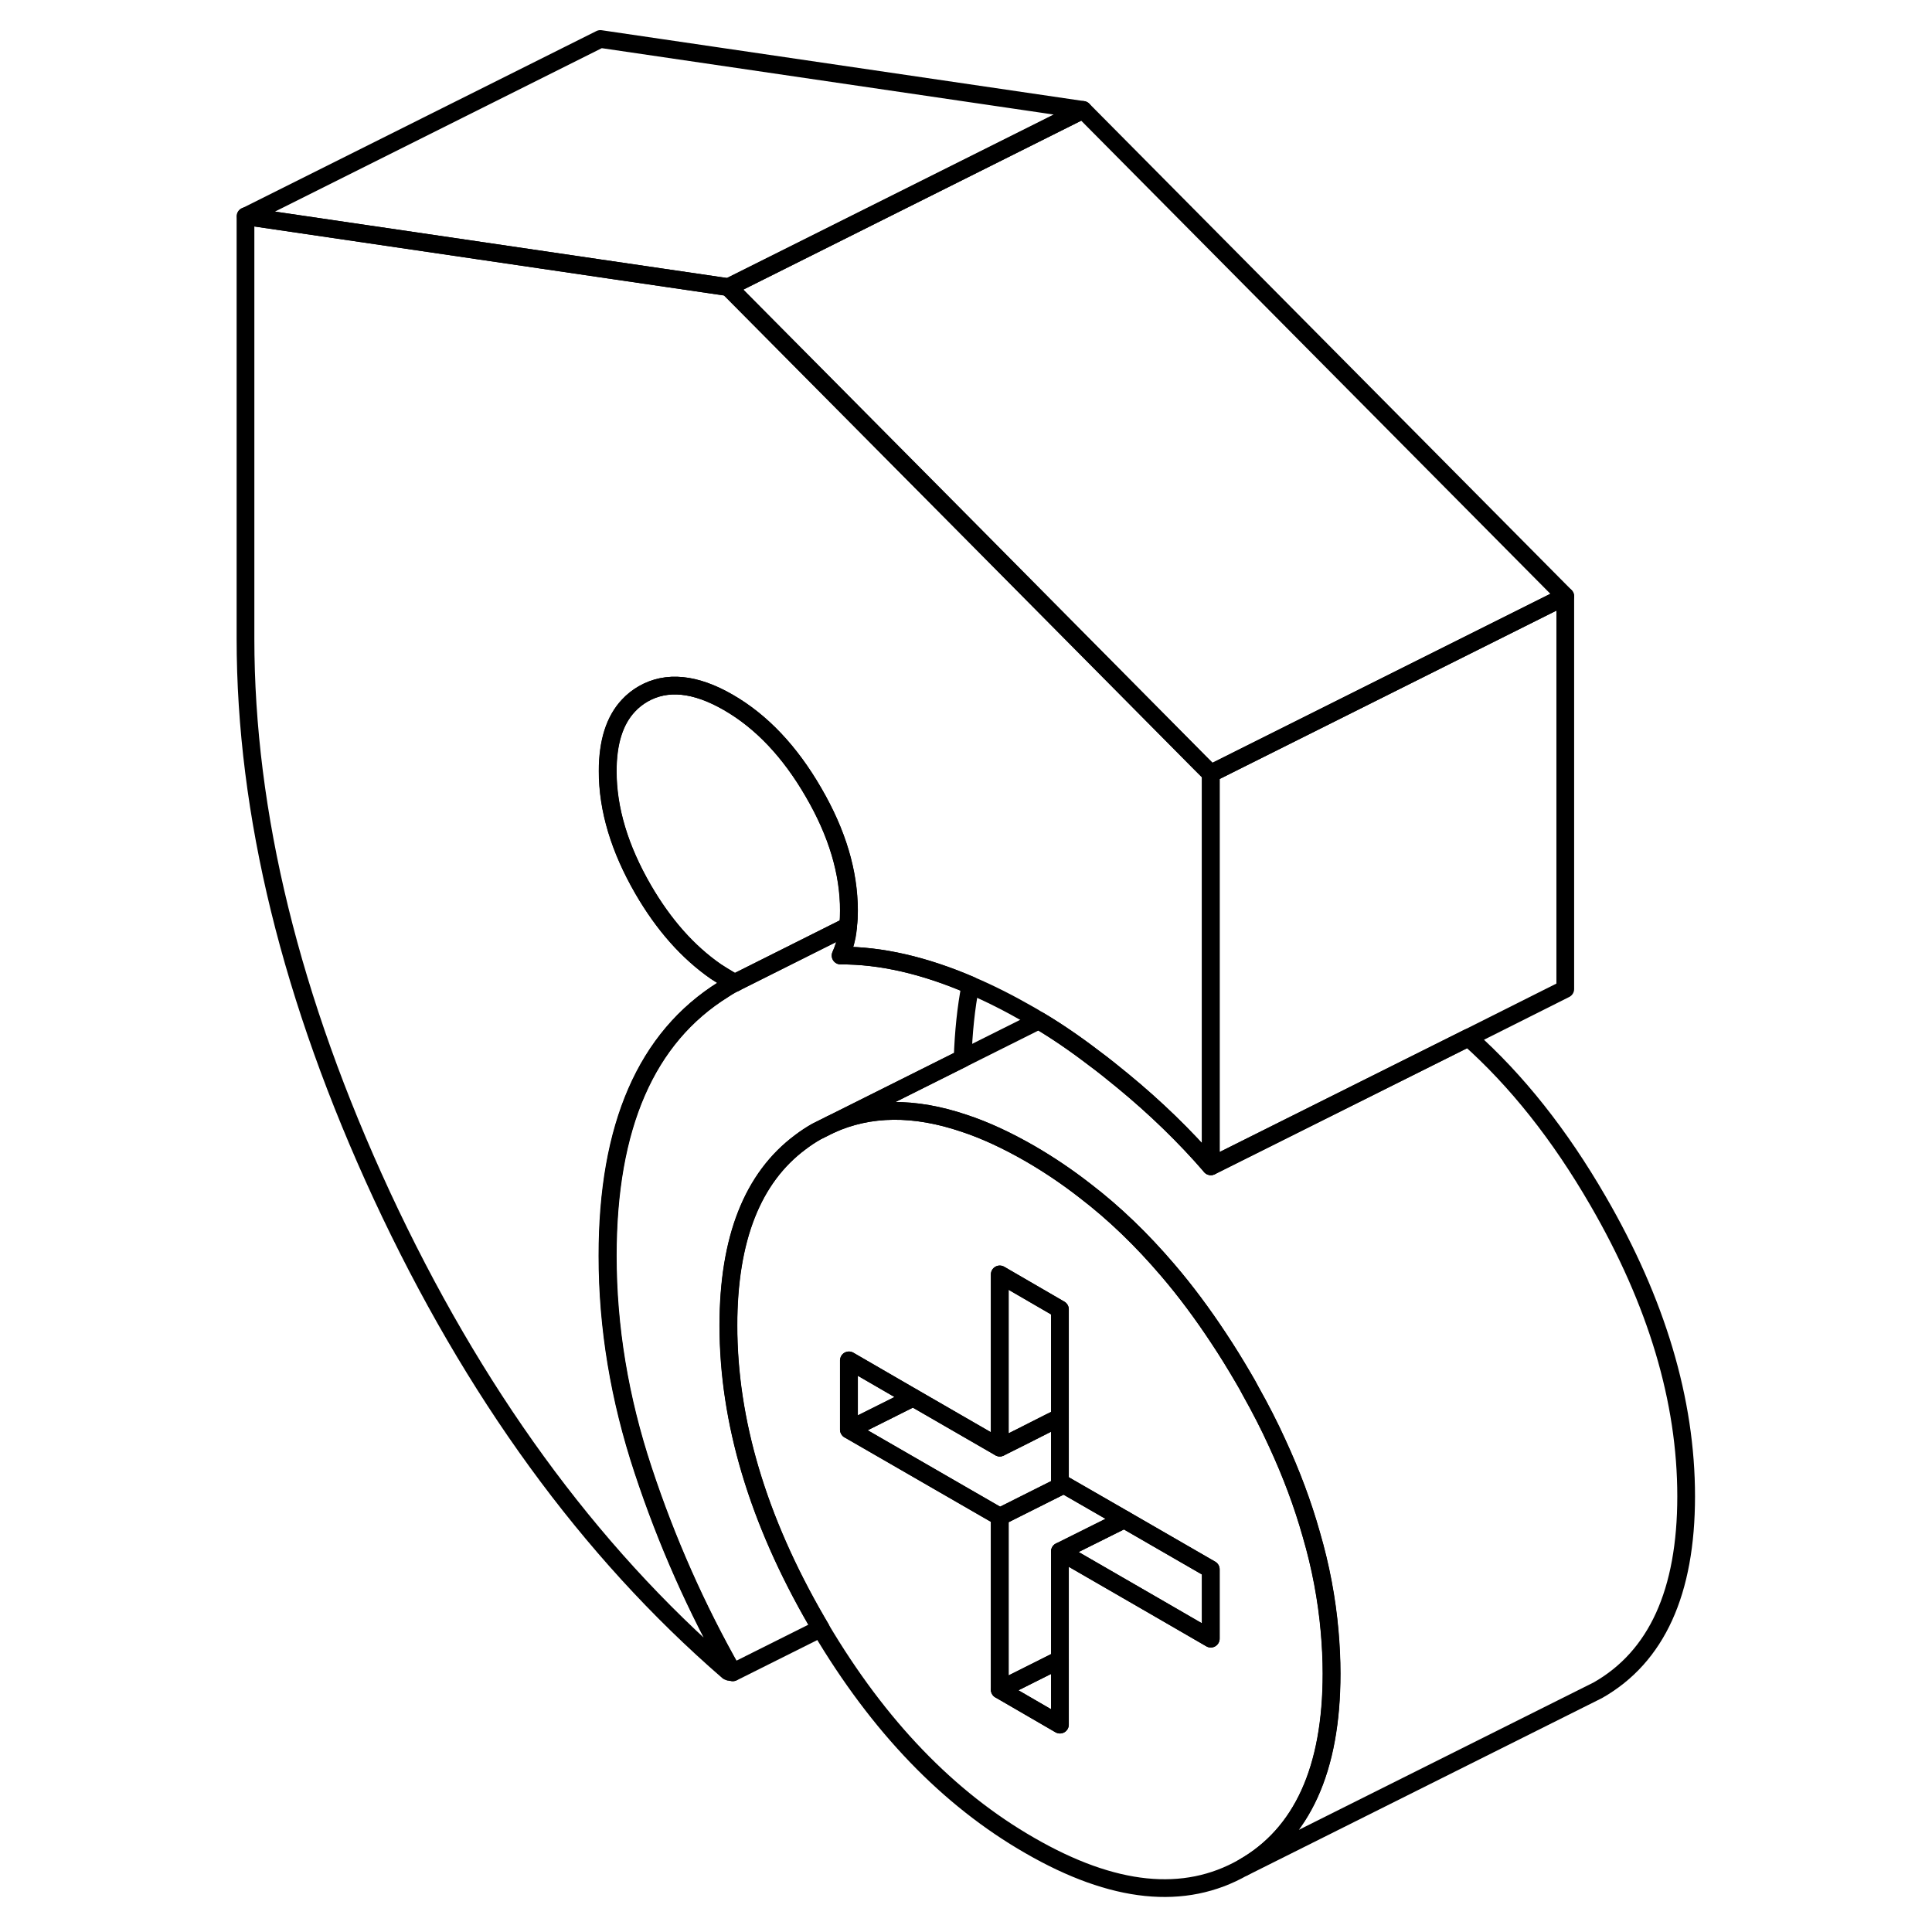 <svg width="48" height="48" viewBox="0 0 87 109" fill="none" xmlns="http://www.w3.org/2000/svg" stroke-width="1px"
     stroke-linecap="round" stroke-linejoin="round">
    <path d="M64.01 92.03C63.85 90.22 63.51 88.39 62.97 86.55C62.49 84.85 61.85 83.14 61.05 81.41C60.61 80.44 60.11 79.47 59.56 78.49C59.43 78.24 59.29 77.99 59.14 77.74C58.69 76.97 58.23 76.22 57.75 75.5C56.84 74.12 55.89 72.84 54.88 71.66C53.42 69.95 51.87 68.45 50.21 67.18C49.21 66.4 48.17 65.7 47.1 65.08C45.81 64.34 44.57 63.76 43.38 63.37C40.57 62.42 38.06 62.44 35.84 63.45L35.06 63.84C34.74 64.02 34.44 64.22 34.15 64.44C31.45 66.45 30.09 69.89 30.09 74.78C30.09 80.18 31.75 85.74 35.06 91.46C35.14 91.6 35.22 91.74 35.3 91.87C38.57 97.39 42.5 101.48 47.1 104.12C51.81 106.84 55.82 107.25 59.14 105.36C62.46 103.47 64.12 99.82 64.12 94.42C64.12 93.63 64.08 92.83 64.01 92.03ZM57.31 92.45L54.46 90.8L48.8 87.53V97.3L45.4 95.33V85.57L36.89 80.66V76.75L40.52 78.85L45.4 81.67V71.9L48.8 73.87V83.63L49.02 83.76L50.18 84.43L52.42 85.72L57.31 88.54V92.45Z" stroke="currentColor" stroke-linejoin="round"/>
    <path d="M57.31 88.54V92.45L54.46 90.8L48.8 87.53L52.43 85.72L57.31 88.54Z" stroke="currentColor" stroke-linejoin="round"/>
    <path d="M48.8 93.63V97.3L45.41 95.33L48.8 93.63Z" stroke="currentColor" stroke-linejoin="round"/>
    <path d="M52.43 85.72L48.8 87.53V93.63L45.41 95.33V85.57L49.02 83.76L50.19 84.43L52.43 85.72Z" stroke="currentColor" stroke-linejoin="round"/>
    <path d="M40.52 78.85L36.9 80.66V76.75L40.52 78.85Z" stroke="currentColor" stroke-linejoin="round"/>
    <path d="M48.8 73.87V79.97L48.21 80.26L46.63 81.06L45.41 81.67V71.9L48.8 73.87Z" stroke="currentColor" stroke-linejoin="round"/>
    <path d="M49.02 83.76L45.41 85.57L36.9 80.66L40.52 78.85L45.41 81.67L46.63 81.06L48.21 80.26L48.8 79.97V83.63L49.02 83.76Z" stroke="currentColor" stroke-linejoin="round"/>
    <path d="M43.75 55.58C43.5 56.86 43.36 58.24 43.31 59.72L35.85 63.45L35.07 63.84C34.75 64.02 34.45 64.22 34.16 64.44C31.46 66.45 30.1 69.89 30.1 74.78C30.1 80.18 31.76 85.74 35.07 91.46C35.15 91.6 35.23 91.74 35.31 91.87L30.35 94.35C28.31 90.76 26.62 86.96 25.29 82.93C23.96 78.91 23.29 74.88 23.29 70.85C23.29 63.54 25.47 58.53 29.83 55.82C29.97 55.72 30.12 55.64 30.27 55.55L30.45 55.46H30.46C30.46 55.46 30.51 55.43 30.53 55.42H30.54C30.54 55.42 30.59 55.38 30.62 55.37L36.85 52.25C36.84 52.45 36.81 52.63 36.78 52.81C36.7 53.21 36.58 53.58 36.43 53.91C38.7 53.9 41.14 54.46 43.75 55.58Z" stroke="currentColor" stroke-linejoin="round"/>
    <path d="M77.31 33.64V55.8L71.85 58.54L57.31 65.8V43.64L77.31 33.64Z" stroke="currentColor" stroke-linejoin="round"/>
    <path d="M77.31 33.64L57.31 43.64L56.71 43.04L44.08 30.29L30.1 16.2L50.1 6.2L77.31 33.64Z" stroke="currentColor" stroke-linejoin="round"/>
    <path d="M50.1 6.2L30.1 16.2L22.87 15.14L2.87 12.2L22.87 2.2L50.1 6.2Z" stroke="currentColor" stroke-linejoin="round"/>
    <path d="M57.31 43.64V65.8C55.84 64.1 54.18 62.49 52.33 60.97C51.78 60.52 51.25 60.09 50.72 59.7C49.65 58.88 48.61 58.17 47.6 57.57C47.43 57.46 47.27 57.37 47.1 57.27C45.95 56.61 44.83 56.04 43.74 55.58C41.13 54.46 38.69 53.9 36.42 53.91C36.57 53.58 36.69 53.21 36.77 52.81C36.8 52.63 36.83 52.45 36.84 52.25C36.88 51.97 36.89 51.68 36.89 51.37C36.89 49.22 36.23 47 34.89 44.7C33.56 42.4 31.96 40.71 30.09 39.63C28.22 38.55 26.61 38.39 25.28 39.15C24.97 39.33 24.69 39.55 24.45 39.81C23.67 40.64 23.28 41.87 23.28 43.51C23.28 45.66 23.95 47.88 25.28 50.18C26.44 52.18 27.81 53.72 29.38 54.81C29.61 54.96 29.85 55.11 30.09 55.25L30.43 55.45L30.25 55.55C30.1 55.64 29.95 55.72 29.81 55.82C25.45 58.53 23.27 63.54 23.27 70.85C23.27 74.88 23.94 78.91 25.27 82.93C26.6 86.96 28.29 90.76 30.33 94.35C30.28 94.32 30.23 94.31 30.2 94.33C30.18 94.34 30.13 94.33 30.08 94.3C22.19 87.47 15.69 78.52 10.55 67.46C5.42 56.39 2.85 45.91 2.85 36.02V12.2L22.85 15.14L30.08 16.2L44.06 30.29L56.7 43.04L57.3 43.64H57.31Z" stroke="currentColor" stroke-linejoin="round"/>
    <path d="M84.13 84.42C84.13 89.82 82.47 93.47 79.15 95.36L78.37 95.75L59.15 105.36C62.47 103.47 64.13 99.82 64.13 94.42C64.13 93.63 64.09 92.83 64.02 92.03C63.86 90.22 63.52 88.39 62.98 86.55C62.5 84.85 61.86 83.14 61.06 81.41C60.62 80.44 60.12 79.47 59.57 78.49C59.44 78.24 59.3 77.99 59.15 77.74C58.7 76.97 58.24 76.22 57.76 75.5C56.85 74.12 55.9 72.84 54.89 71.66C53.43 69.95 51.88 68.45 50.22 67.18C49.22 66.4 48.18 65.7 47.11 65.08C45.82 64.34 44.58 63.76 43.39 63.37C40.58 62.42 38.07 62.44 35.85 63.45L43.31 59.72L47.61 57.57C48.62 58.17 49.66 58.88 50.73 59.7C51.26 60.09 51.79 60.52 52.34 60.97C54.19 62.49 55.85 64.1 57.32 65.8L71.85 58.54C74.58 60.97 77.01 64.04 79.15 67.74C82.47 73.46 84.13 79.02 84.13 84.42Z" stroke="currentColor" stroke-linejoin="round"/>
    <path d="M36.9 51.37C36.9 51.68 36.89 51.97 36.85 52.25L30.62 55.37C30.62 55.37 30.56 55.4 30.54 55.41H30.53C30.53 55.41 30.49 55.45 30.46 55.46H30.44L30.1 55.25C29.86 55.11 29.62 54.96 29.39 54.81C27.82 53.72 26.45 52.18 25.29 50.18C23.96 47.88 23.29 45.66 23.29 43.51C23.29 41.87 23.68 40.64 24.46 39.81C24.7 39.55 24.98 39.33 25.29 39.15C26.62 38.39 28.23 38.55 30.1 39.63C31.97 40.71 33.57 42.4 34.9 44.7C36.24 47 36.9 49.22 36.9 51.37Z" stroke="currentColor" stroke-linejoin="round"/>
</svg>